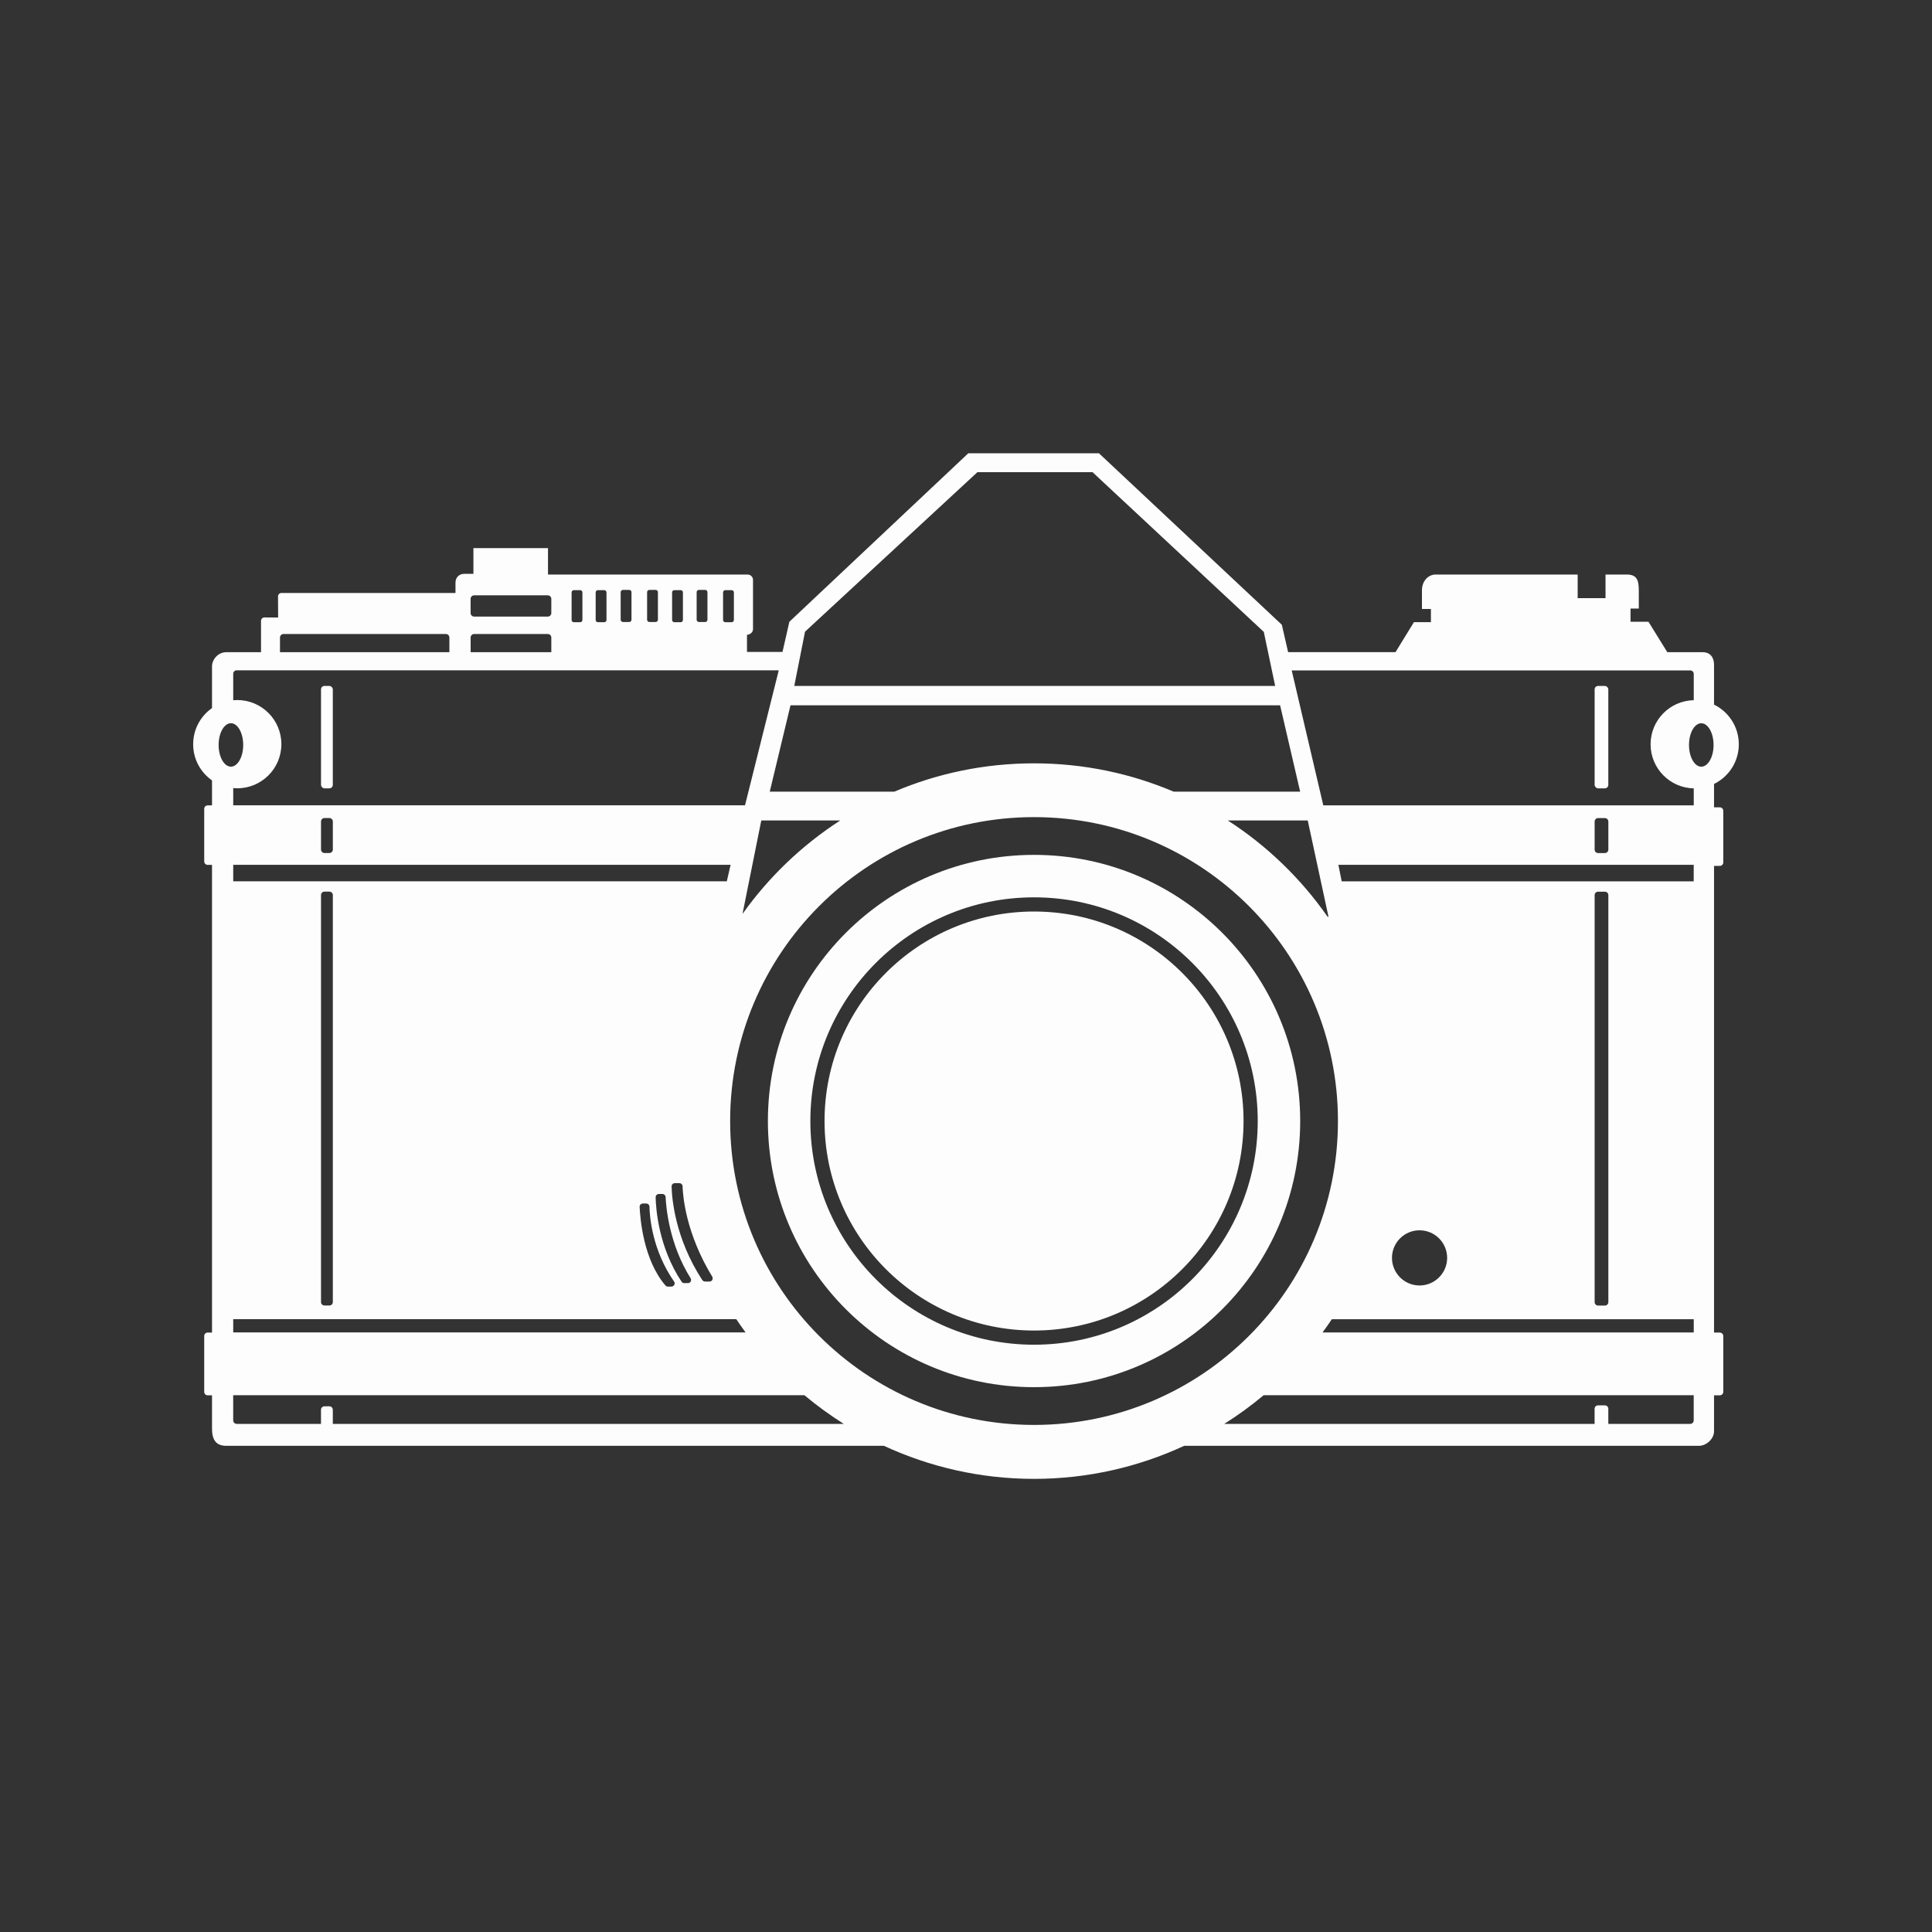 <?xml version="1.0" encoding="UTF-8"?><svg id="Layer_1" xmlns="http://www.w3.org/2000/svg" viewBox="0 0 500 500"><rect x="0" y="0" width="500" height="500" fill="#333333" stroke="none"/><g id="Photography"><rect id="Left_Post" style="fill:#fdfdfd" x="83.08" y="177.52" width="3.05" height="26.5" rx=".89" ry=".89"/><rect id="Right_Post" style="fill:#fdfdfd" x="412.69" y="177.52" width="3.54" height="26.5" rx=".89" ry=".89"/><circle id="Lens_Center" style="fill:#fdfdfd" cx="267.61" cy="290.12" r="54.22"/><path id="Lens_Mid" style="fill:#fdfdfd" d="M267.61,221.24c-38.04,0-68.88,30.84-68.88,68.88s30.84,68.88,68.88,68.88,68.88-30.84,68.88-68.88-30.84-68.88-68.88-68.88Zm0,126.77c-31.97,0-57.89-25.92-57.89-57.89s25.92-57.89,57.89-57.89,57.89,25.92,57.89,57.89-25.92,57.89-57.89,57.89Z"/><path style="fill:#fdfdfd" d="M450,192.6c0-4.51-2.62-8.39-6.41-10.25v-10.35c0-1.77-.92-3.21-2.91-3.21h-9.18l-4.88-7.88h-4.64v-3.42h2.14v-4.66c0-2.66-.49-4.14-3.11-4.14h-5.5v6.11h-7.21v-6.11h-36.76c-2.02,0-3.54,1.83-3.54,4.03v4.88h2.32v3.42h-4.4l-4.76,7.75h-27.8l-1.62-7.08-47.34-44.39h-33.8l-46.31,43.61-1.78,7.81h-9.19v-4.43s1.56-.11,1.56-1.56v-12.64c0-.85-.7-1.4-1.4-1.4h-51.66v-6.84h-19.3v6.66h-2.38c-1.37,0-2.26,.98-2.26,2.26v2.69h-45.04c-.49,0-.89,.4-.89,.89l.03,5.46-3.54-.02c-.49,0-.89,.39-.89,.89v8.11h-9.01c-2.05,0-3.67,1.82-3.67,3.68v10.78c-2.95,2.06-4.88,5.48-4.88,9.36s1.93,7.29,4.88,9.36v6.46h-1.13c-.49,0-.89,.4-.89,.89v13.62c0,.49,.4,.89,.89,.89h1.13v121.03h-1.13c-.49,0-.89,.4-.89,.89v14.47c0,.49,.4,.89,.89,.89h1.13v8.63c0,2.89,1.04,4.44,3.71,4.44H228.76c11.82,5.47,24.97,8.55,38.85,8.55s27.03-3.08,38.85-8.55h133.21c1.97,0,3.92-1.83,3.92-3.76v-9.31h1.5c.49,0,.89-.4,.89-.88v-14.47c0-.49-.4-.89-.89-.89h-1.5v-120.78h1.5c.49,0,.89-.4,.89-.89v-13.37c0-.49-.4-.89-.89-.89h-1.5v-6.05c3.79-1.86,6.41-5.74,6.41-10.25Zm-241.65-29.13l44.6-41.27h29.8l44.32,41.33,2.94,13.99h-124.45l2.78-14.05Zm-3.76,19.06h126.7l5.19,22.35h-32.73c-11.11-4.72-23.32-7.33-36.15-7.33s-25.04,2.61-36.15,7.33h-32.24l5.37-22.35Zm133.85,29.8l5.37,24.91h-.24c-6.9-9.89-15.67-18.36-25.82-24.91h20.69Zm-120.98,0c-9.89,6.39-18.49,14.61-25.3,24.19l4.86-24.19h20.44Zm-29.75-59.6h1.64c.32,0,.58,.26,.58,.58v7.14c0,.32-.26,.58-.58,.58h-1.64c-.32,0-.58-.26-.58-.58v-7.14c0-.32,.26-.58,.58-.58Zm-6.84-.06h1.64c.32,0,.58,.26,.58,.58v7.14c0,.32-.26,.58-.58,.58h-1.64c-.32,0-.58-.26-.58-.58v-7.14c0-.32,.26-.58,.58-.58Zm-6.35,.06h1.64c.32,0,.58,.26,.58,.58v7.14c0,.32-.26,.58-.58,.58h-1.64c-.32,0-.58-.26-.58-.58v-7.14c0-.32,.26-.58,.58-.58Zm-6.47-.06h1.64c.32,0,.58,.26,.58,.58v7.14c0,.32-.26,.58-.58,.58h-1.64c-.32,0-.58-.26-.58-.58v-7.14c0-.32,.26-.58,.58-.58Zm-6.84,0h1.64c.32,0,.58,.26,.58,.58v7.14c0,.32-.26,.58-.58,.58h-1.64c-.32,0-.58-.26-.58-.58v-7.14c0-.32,.26-.58,.58-.58Zm-6.47,.06h1.64c.32,0,.58,.26,.58,.58v7.14c0,.32-.26,.58-.58,.58h-1.64c-.32,0-.58-.26-.58-.58v-7.14c0-.32,.26-.58,.58-.58Zm-6.23,0h1.64c.32,0,.58,.26,.58,.58v7.14c0,.32-.26,.58-.58,.58h-1.64c-.32,0-.58-.26-.58-.58v-7.14c0-.32,.26-.58,.58-.58Zm-25.81,1.34h19.07c.5,0,.91,.41,.91,.91v3.68c0,.5-.41,.91-.91,.91h-19.07c-.5,0-.91-.41-.91-.91v-3.68c0-.5,.41-.91,.91-.91Zm0,10.01h19.07c.5,0,.91,.41,.91,.91v3.79h-20.88v-3.79c0-.5,.41-.91,.91-.91Zm-49.34,0h42.03c.5,0,.91,.41,.91,.91v3.79h-43.84v-3.79c0-.5,.41-.91,.91-.91Zm-12.09,9.4H201.54l-8.73,34.93H60.36v-4.45c.34,.03,.69,.05,1.04,.05,6.31,0,11.42-5.11,11.42-11.42s-5.11-11.42-11.42-11.42c-.35,0-.7,.02-1.04,.05v-6.84c0-.5,.41-.91,.91-.91Zm129.28,167.92c.77,1.16,1.58,2.3,2.4,3.42H60.36v-3.42H190.55Zm-107.47-4.43v-105.33c0-.49,.4-.89,.89-.89h1.28c.49,0,.89,.4,.89,.89v105.33c0,.49-.4,.89-.89,.89h-1.28c-.49,0-.89-.4-.89-.89Zm90.69-4h-.91c-.24,0-.48-.1-.64-.29-5.69-6.6-6.55-17.26-6.68-20.35-.02-.47,.36-.86,.83-.86h.88c.45,0,.82,.35,.83,.8,.06,2.62,.7,11.25,6.38,19.4,.38,.54-.03,1.29-.69,1.29Zm9.85-1.31h-1.16c-.28,0-.55-.15-.71-.38-7.09-10.86-7.87-21.26-7.94-24.24-.01-.47,.37-.84,.83-.84h1.18c.45,0,.82,.36,.83,.81,.09,2.77,.93,12.31,7.67,23.38,.34,.56-.05,1.27-.7,1.27Zm-5.59,.41h-.94c-.28,0-.55-.14-.7-.37-5.98-8.96-6.65-18.94-6.71-21.86,0-.46,.37-.84,.83-.84h.92c.45,0,.81,.35,.83,.79,.13,2.76,.96,12.26,6.46,21,.35,.56-.03,1.29-.69,1.29ZM60.36,228.08v-4.27H189.08l-.98,4.27H60.36Zm22.72-8.21v-7.27c0-.49,.4-.89,.89-.89h1.28c.49,0,.89,.4,.89,.89v7.27c0,.49-.4,.89-.89,.89h-1.28c-.49,0-.89-.4-.89-.89Zm-26.5-27.08c0-3.1,1.42-5.62,3.18-5.62s3.18,2.52,3.18,5.62-1.42,5.62-3.18,5.62-3.18-2.52-3.18-5.62Zm29.55,175.71v-3.66c0-.49-.4-.89-.89-.89h-1.28c-.49,0-.89,.4-.89,.89v3.66h-21.81c-.5,0-.91-.41-.91-.91v-6.51H208.18c3.22,2.7,6.63,5.17,10.19,7.42H86.13Zm181.48,.27c-43.44,0-78.65-35.21-78.65-78.65s35.21-78.65,78.65-78.65,78.65,35.21,78.65,78.65-35.21,78.65-78.65,78.65Zm169.82-.27h-21.2v-3.91c0-.49-.4-.89-.89-.89h-1.77c-.49,0-.89,.4-.89,.89v3.91h-95.84c3.57-2.25,6.98-4.72,10.19-7.42h111.3v6.51c0,.5-.41,.91-.91,.91Zm.91-23.66h-96.07c.82-1.12,1.63-2.26,2.4-3.42h93.67v3.42Zm-78.1-19.3c0-3.95,3.2-7.14,7.14-7.14s7.14,3.2,7.14,7.14-3.2,7.14-7.14,7.14-7.14-3.2-7.14-7.14Zm52.45,11.45v-105.33c0-.49,.4-.89,.89-.89h1.77c.49,0,.89,.4,.89,.89v105.33c0,.49-.4,.89-.89,.89h-1.77c-.49,0-.89-.4-.89-.89Zm25.65-108.9h-91.11l-.86-4.27h91.96v4.27Zm-25.65-8.21v-7.27c0-.49,.4-.89,.89-.89h1.77c.49,0,.89,.4,.89,.89v7.27c0,.49-.4,.89-.89,.89h-1.77c-.49,0-.89-.4-.89-.89Zm25.65-11.45h-95.87l-8.18-34.93h103.14c.5,0,.91,.41,.91,.91v6.8c-6.19,.13-11.17,5.18-11.17,11.41s4.98,11.28,11.17,11.41v4.41Zm1.95-10.01c-1.75,0-3.18-2.52-3.18-5.62s1.42-5.62,3.18-5.62,3.18,2.52,3.18,5.62-1.42,5.62-3.18,5.62Z"/></g></svg>